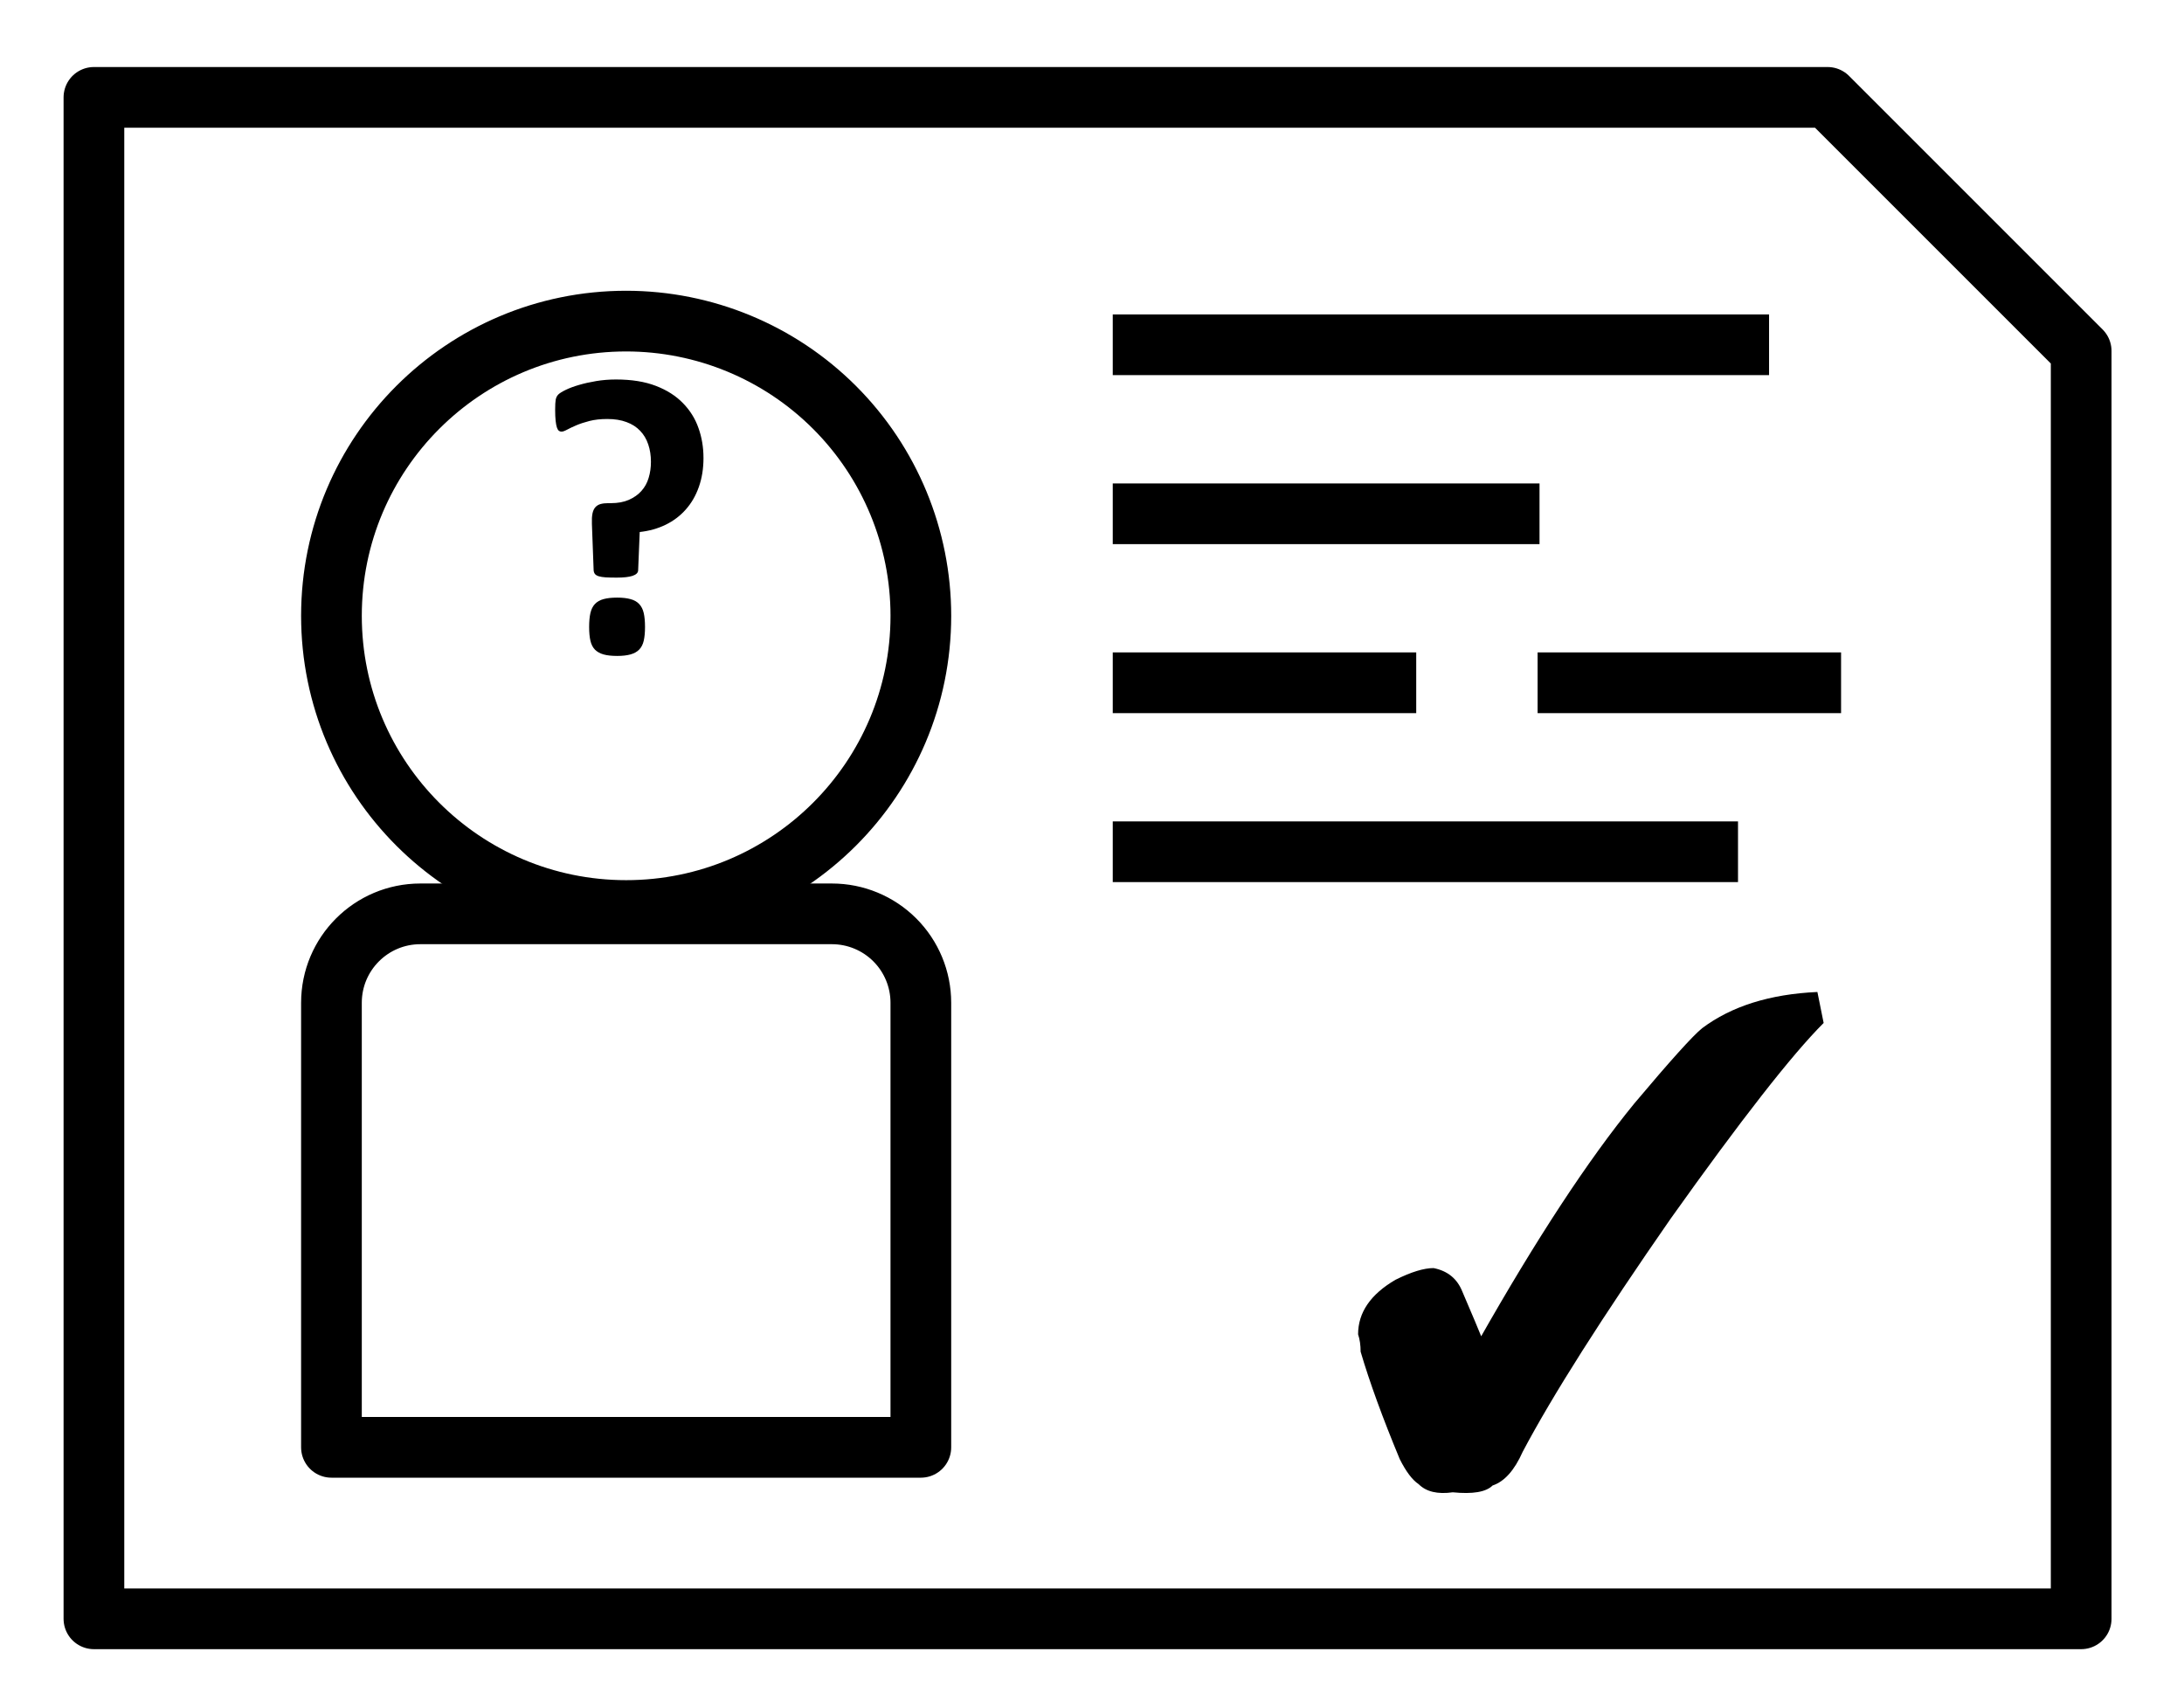 <svg version="1.1" viewBox="0.0 0.0 431.814 337.588" fill="none" stroke="none" stroke-linecap="square" stroke-miterlimit="10" xmlns:xlink="http://www.w3.org/1999/xlink" xmlns="http://www.w3.org/2000/svg"><clipPath id="p.0"><path d="m0 0l431.814 0l0 337.588l-431.814 0l0 -337.588z" clip-rule="nonzero"/></clipPath><g clip-path="url(#p.0)"><path fill="#000000" fill-opacity="0.0" d="m0 0l431.814 0l0 337.588l-431.814 0z" fill-rule="evenodd"/><path fill="#000000" fill-opacity="0.0" d="m18.57 19.252l342.776 0l50.137 50.137l0 250.681l-392.913 0z" fill-rule="evenodd"/><path stroke="#000000" stroke-width="12.0" stroke-linejoin="round" stroke-linecap="butt" d="m18.57 19.252l342.776 0l50.137 50.137l0 250.681l-392.913 0z" fill-rule="evenodd"/><path fill="#000000" fill-opacity="0.0" d="m83.113 180.686l81.375 0c4.663 0 9.134 1.852 12.431 5.149c3.297 3.297 5.149 7.769 5.149 12.431l0 87.9c0 5.493164E-4 -4.272461E-4 9.765625E-4 -9.613037E-4 9.765625E-4l-116.534 -9.765625E-4l0 0c-5.340576E-4 0 -9.689331E-4 -4.272461E-4 -9.689331E-4 -9.460449E-4l9.689331E-4 -87.899l0 0c0 -9.709 7.871 -17.58 17.58 -17.58z" fill-rule="evenodd"/><path stroke="#000000" stroke-width="12.0" stroke-linejoin="round" stroke-linecap="butt" d="m83.113 180.686l81.375 0c4.663 0 9.134 1.852 12.431 5.149c3.297 3.297 5.149 7.769 5.149 12.431l0 87.9c0 5.493164E-4 -4.272461E-4 9.765625E-4 -9.613037E-4 9.765625E-4l-116.534 -9.765625E-4l0 0c-5.340576E-4 0 -9.689331E-4 -4.272461E-4 -9.689331E-4 -9.460449E-4l9.689331E-4 -87.899l0 0c0 -9.709 7.871 -17.58 17.58 -17.58z" fill-rule="evenodd"/><path fill="#000000" fill-opacity="0.0" d="m65.533 121.757l0 0c0 -32.18 26.087 -58.268 58.268 -58.268l0 0c15.454 0 30.274 6.139 41.202 17.066c10.927 10.927 17.066 25.748 17.066 41.202l0 0c0 32.18 -26.087 58.268 -58.268 58.268l0 0c-32.18 0 -58.268 -26.087 -58.268 -58.268z" fill-rule="evenodd"/><path stroke="#000000" stroke-width="12.0" stroke-linejoin="round" stroke-linecap="butt" d="m65.533 121.757l0 0c0 -32.18 26.087 -58.268 58.268 -58.268l0 0c15.454 0 30.274 6.139 41.202 17.066c10.927 10.927 17.066 25.748 17.066 41.202l0 0c0 32.18 -26.087 58.268 -58.268 58.268l0 0c-32.18 0 -58.268 -26.087 -58.268 -58.268z" fill-rule="evenodd"/><path fill="#000000" fill-opacity="0.0" d="m94.824 43.297l57.953 0l0 105.48l-57.953 0z" fill-rule="evenodd"/><path fill="#000000" d="m139.093 90.503q0 3.203 -0.922 5.781q-0.906 2.578 -2.578 4.453q-1.656 1.875 -3.984 3.016q-2.312 1.125 -5.125 1.438l-0.312 7.609q-0.047 0.703 -1.125 1.062q-1.062 0.344 -3.094 0.344q-1.297 0 -2.172 -0.047q-0.875 -0.062 -1.391 -0.219q-0.5 -0.156 -0.734 -0.422q-0.234 -0.281 -0.281 -0.719l-0.344 -9.219q-0.047 -1.25 0.109 -2.031q0.156 -0.781 0.562 -1.25q0.422 -0.469 1.047 -0.641q0.625 -0.172 1.484 -0.172l0.547 0q2.062 0 3.562 -0.656q1.516 -0.672 2.484 -1.766q0.984 -1.094 1.422 -2.578q0.453 -1.484 0.453 -3.172q0 -1.875 -0.531 -3.438q-0.516 -1.562 -1.594 -2.688q-1.078 -1.141 -2.703 -1.734q-1.609 -0.609 -3.797 -0.609q-2.0 0 -3.531 0.391q-1.516 0.391 -2.609 0.859q-1.094 0.469 -1.812 0.859q-0.719 0.391 -1.109 0.391q-0.281 0 -0.516 -0.172q-0.234 -0.188 -0.391 -0.656q-0.156 -0.469 -0.25 -1.328q-0.094 -0.859 -0.094 -2.188q0 -1.359 0.109 -1.984q0.125 -0.625 0.516 -1.016q0.391 -0.391 1.484 -0.922q1.094 -0.531 2.609 -0.969q1.531 -0.453 3.406 -0.766q1.875 -0.312 3.906 -0.312q4.609 0 7.891 1.266q3.281 1.266 5.359 3.422q2.094 2.141 3.062 4.922q0.984 2.766 0.984 5.859zm-11.562 33.469q0 1.609 -0.25 2.703q-0.25 1.094 -0.906 1.766q-0.641 0.656 -1.719 0.953q-1.062 0.297 -2.625 0.297q-1.641 0 -2.703 -0.297q-1.047 -0.297 -1.703 -0.953q-0.641 -0.672 -0.891 -1.766q-0.25 -1.094 -0.25 -2.703q0 -1.641 0.25 -2.75q0.25 -1.109 0.891 -1.797q0.656 -0.688 1.703 -0.969q1.062 -0.297 2.703 -0.297q1.562 0 2.625 0.297q1.078 0.281 1.719 0.969q0.656 0.688 0.906 1.797q0.25 1.109 0.25 2.75z" fill-rule="nonzero"/><path fill="#000000" fill-opacity="0.0" d="m226.011 68.172l117.764 0" fill-rule="evenodd"/><path stroke="#000000" stroke-width="12.0" stroke-linejoin="round" stroke-linecap="butt" d="m226.011 68.172l117.764 0" fill-rule="evenodd"/><path fill="#000000" fill-opacity="0.0" d="m226.011 101.584l72.378 0" fill-rule="evenodd"/><path stroke="#000000" stroke-width="12.0" stroke-linejoin="round" stroke-linecap="butt" d="m226.011 101.584l72.378 0" fill-rule="evenodd"/><path fill="#000000" fill-opacity="0.0" d="m226.011 134.996l142.299 0" fill-rule="evenodd"/><path stroke="#000000" stroke-width="12.0" stroke-linejoin="round" stroke-linecap="butt" stroke-dasharray="48.0,36.0" d="m226.011 134.996l142.299 0" fill-rule="evenodd"/><path fill="#000000" fill-opacity="0.0" d="m226.011 168.408l111.622 0" fill-rule="evenodd"/><path stroke="#000000" stroke-width="12.0" stroke-linejoin="round" stroke-linecap="butt" d="m226.011 168.408l111.622 0" fill-rule="evenodd"/><path fill="#000000" fill-opacity="0.0" d="m239.018 162.657l90.614 0l0 105.48l-90.614 0z" fill-rule="evenodd"/><path fill="#000000" d="m269.018 267.256q0 -1.938 -0.5 -3.438q0 -6.469 7.391 -10.781q4.641 -2.312 7.531 -2.312q4.172 0.828 5.688 4.641q3.0 7 3.969 9.422q-0.422 1.469 -0.422 0.438q0 0.781 -0.266 -0.234q17.062 -30.109 30.719 -46.812q10.688 -12.703 13.422 -14.891q8.688 -6.516 22.781 -7.156l1.234 6.125q-9.359 9.344 -30.219 38.656q-20.406 29.359 -29.281 46.125q-2.438 5.5 -5.953 6.672q-1.953 1.938 -7.875 1.344q-4.5 0.641 -6.75 -1.609q-1.875 -1.25 -3.734 -4.953q-5.078 -12.219 -7.734 -21.234z" fill-rule="nonzero"/></g></svg>